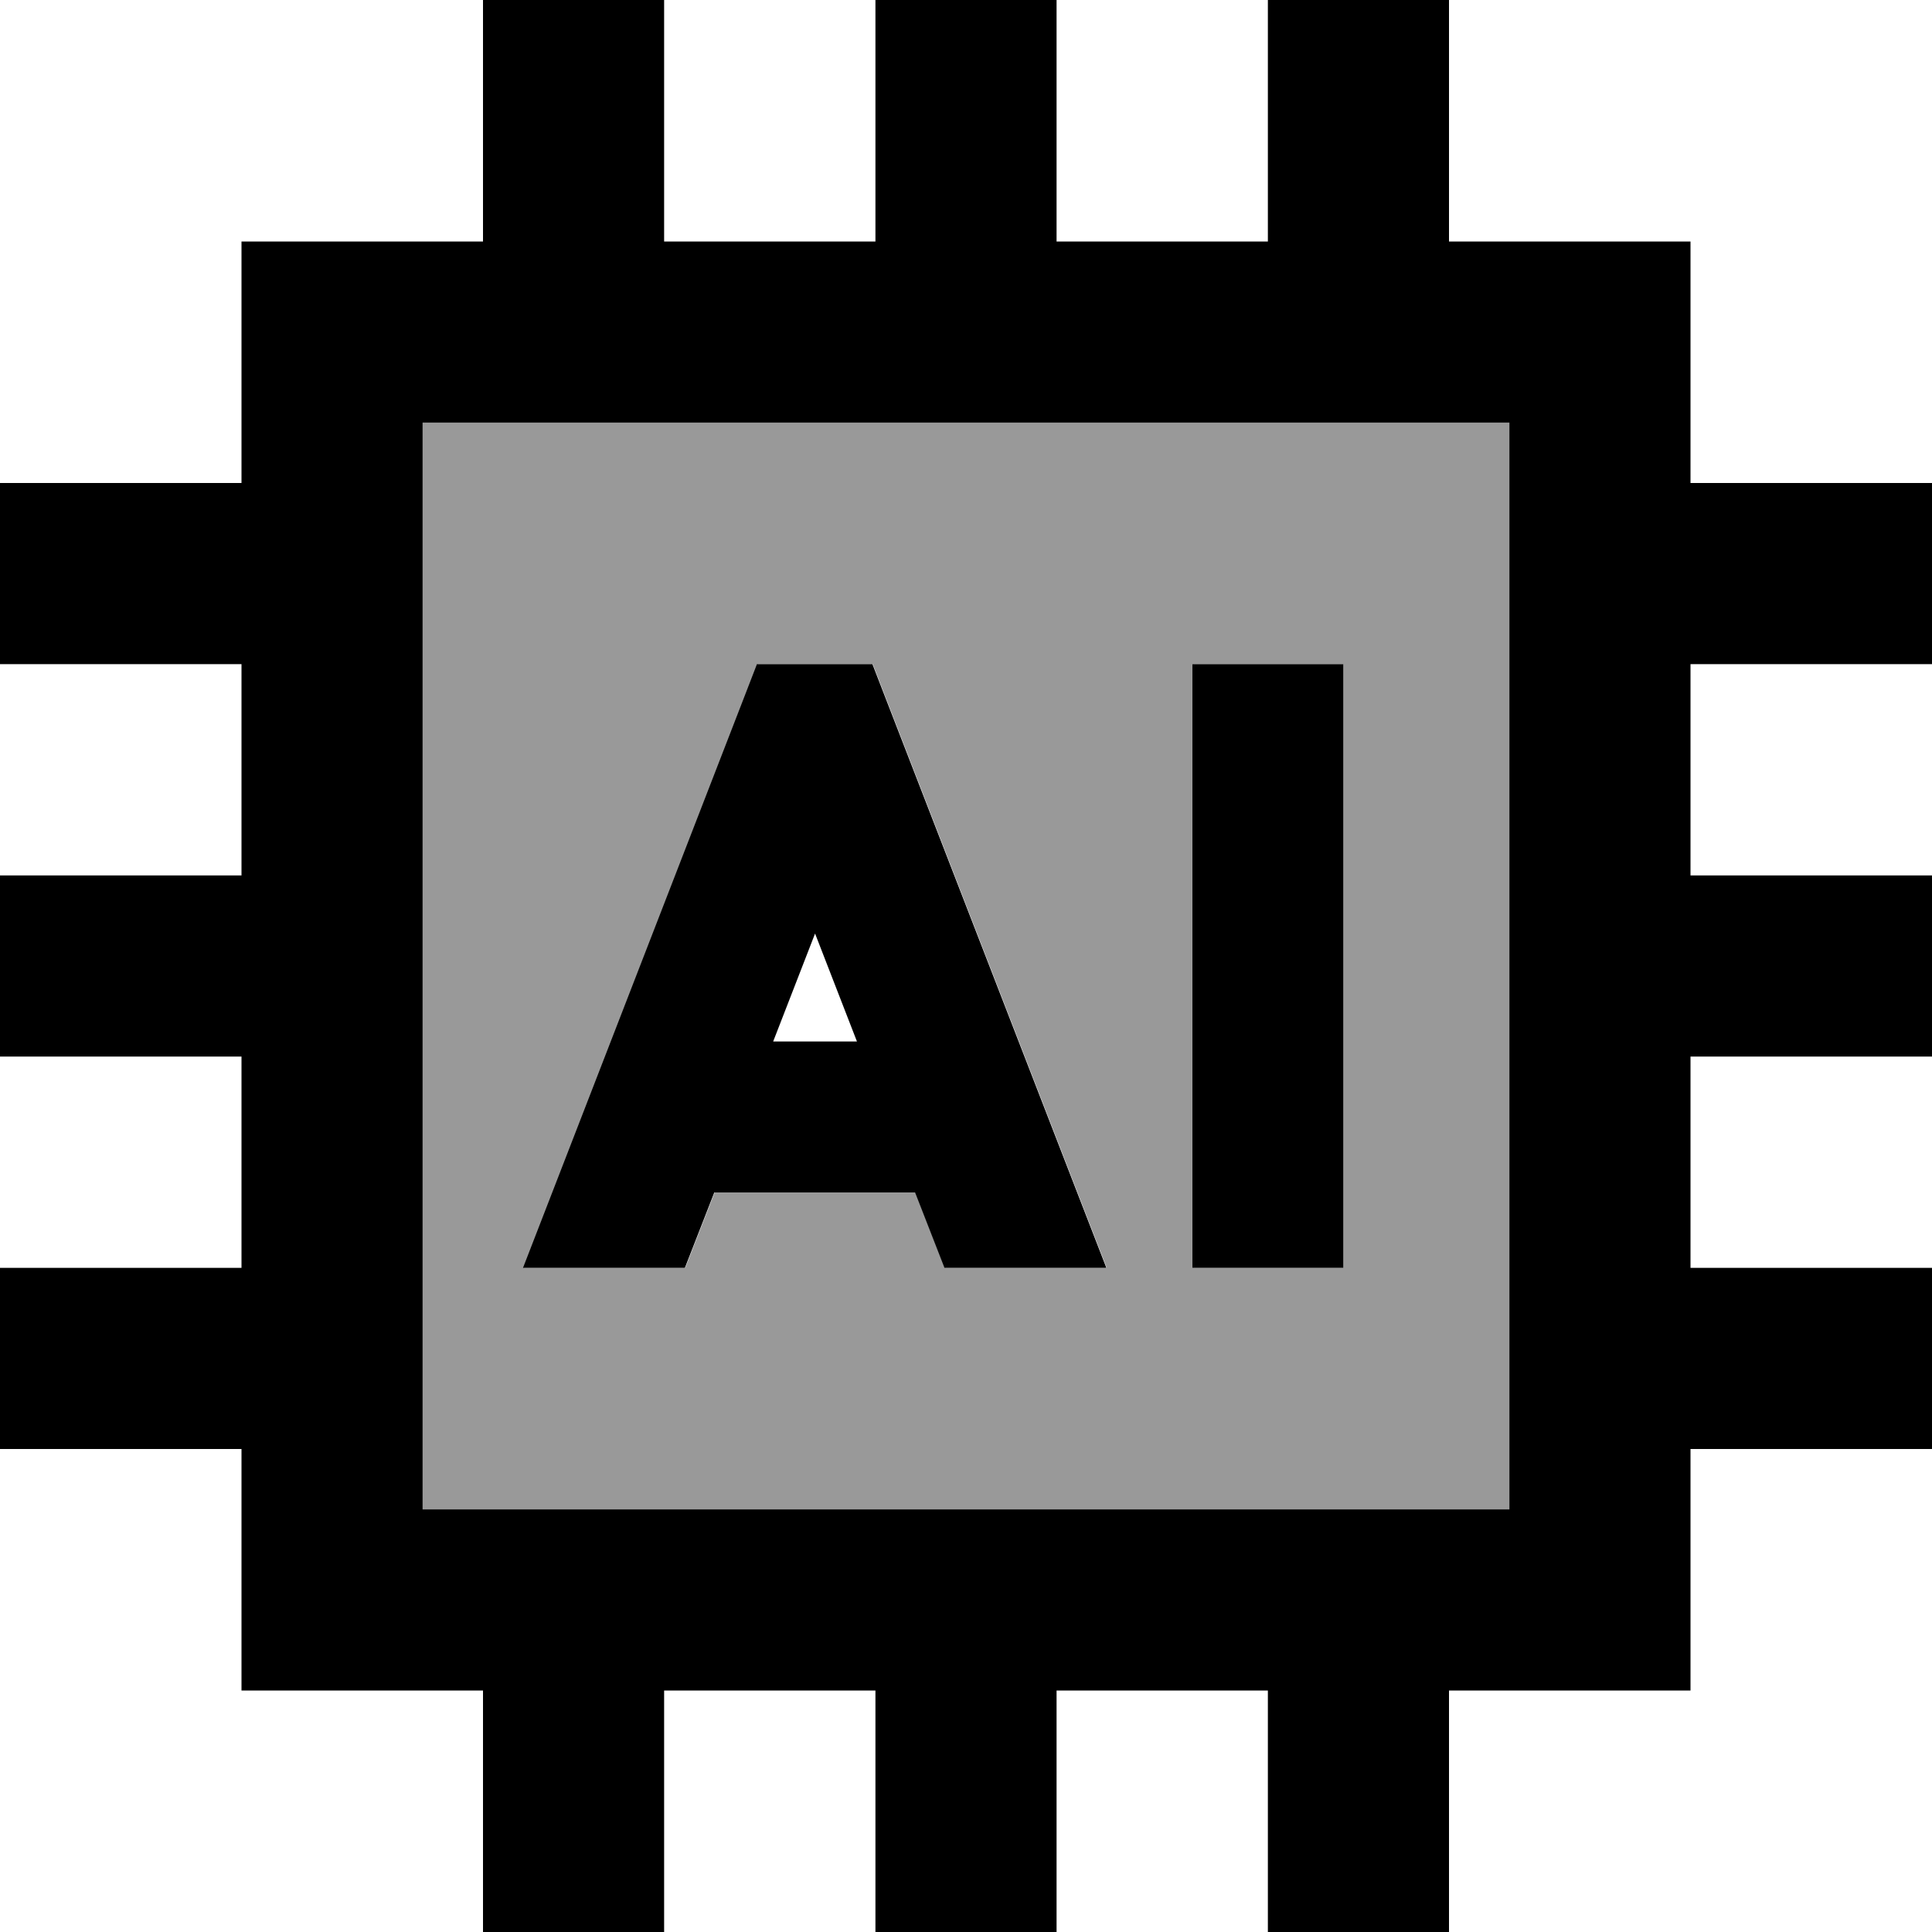 <svg fill="currentColor" xmlns="http://www.w3.org/2000/svg" viewBox="0 0 512 512"><!--! Font Awesome Pro 7.0.1 by @fontawesome - https://fontawesome.com License - https://fontawesome.com/license (Commercial License) Copyright 2025 Fonticons, Inc. --><path opacity=".4" fill="currentColor" d="M112 112l0 288 288 0 0-288-288 0zm26.8 224l58.6-151.2 3.4-8.8 30.5 0 3.4 8.8 58.6 151.2-42.9 0-7.8-20-53.2 0-7.8 20-42.9 0zM316 176l40 0 0 160-40 0 0-160z"/><path fill="currentColor" d="M176 0l0 64 56 0 0-64 48 0 0 64 56 0 0-64 48 0 0 64 64 0 0 64 64 0 0 48-64 0 0 56 64 0 0 48-64 0 0 56 64 0 0 48-64 0 0 64-64 0 0 64-48 0 0-64-56 0 0 64-48 0 0-64-56 0 0 64-48 0 0-64-64 0 0-64-64 0 0-48 64 0 0-56-64 0 0-48 64 0 0-56-64 0 0-48 64 0 0-64 64 0 0-64 48 0zM400 112l-288 0 0 288 288 0 0-288zm-44 64l0 160-40 0 0-160 40 0zm-124.8 0l3.4 8.8 58.6 151.2-42.9 0-7.8-20-53.2 0-7.8 20-42.9 0 58.6-151.2 3.4-8.8 30.5 0zM204.9 276l22.2 0-11.1-28.6-11.1 28.6z"/></svg>
